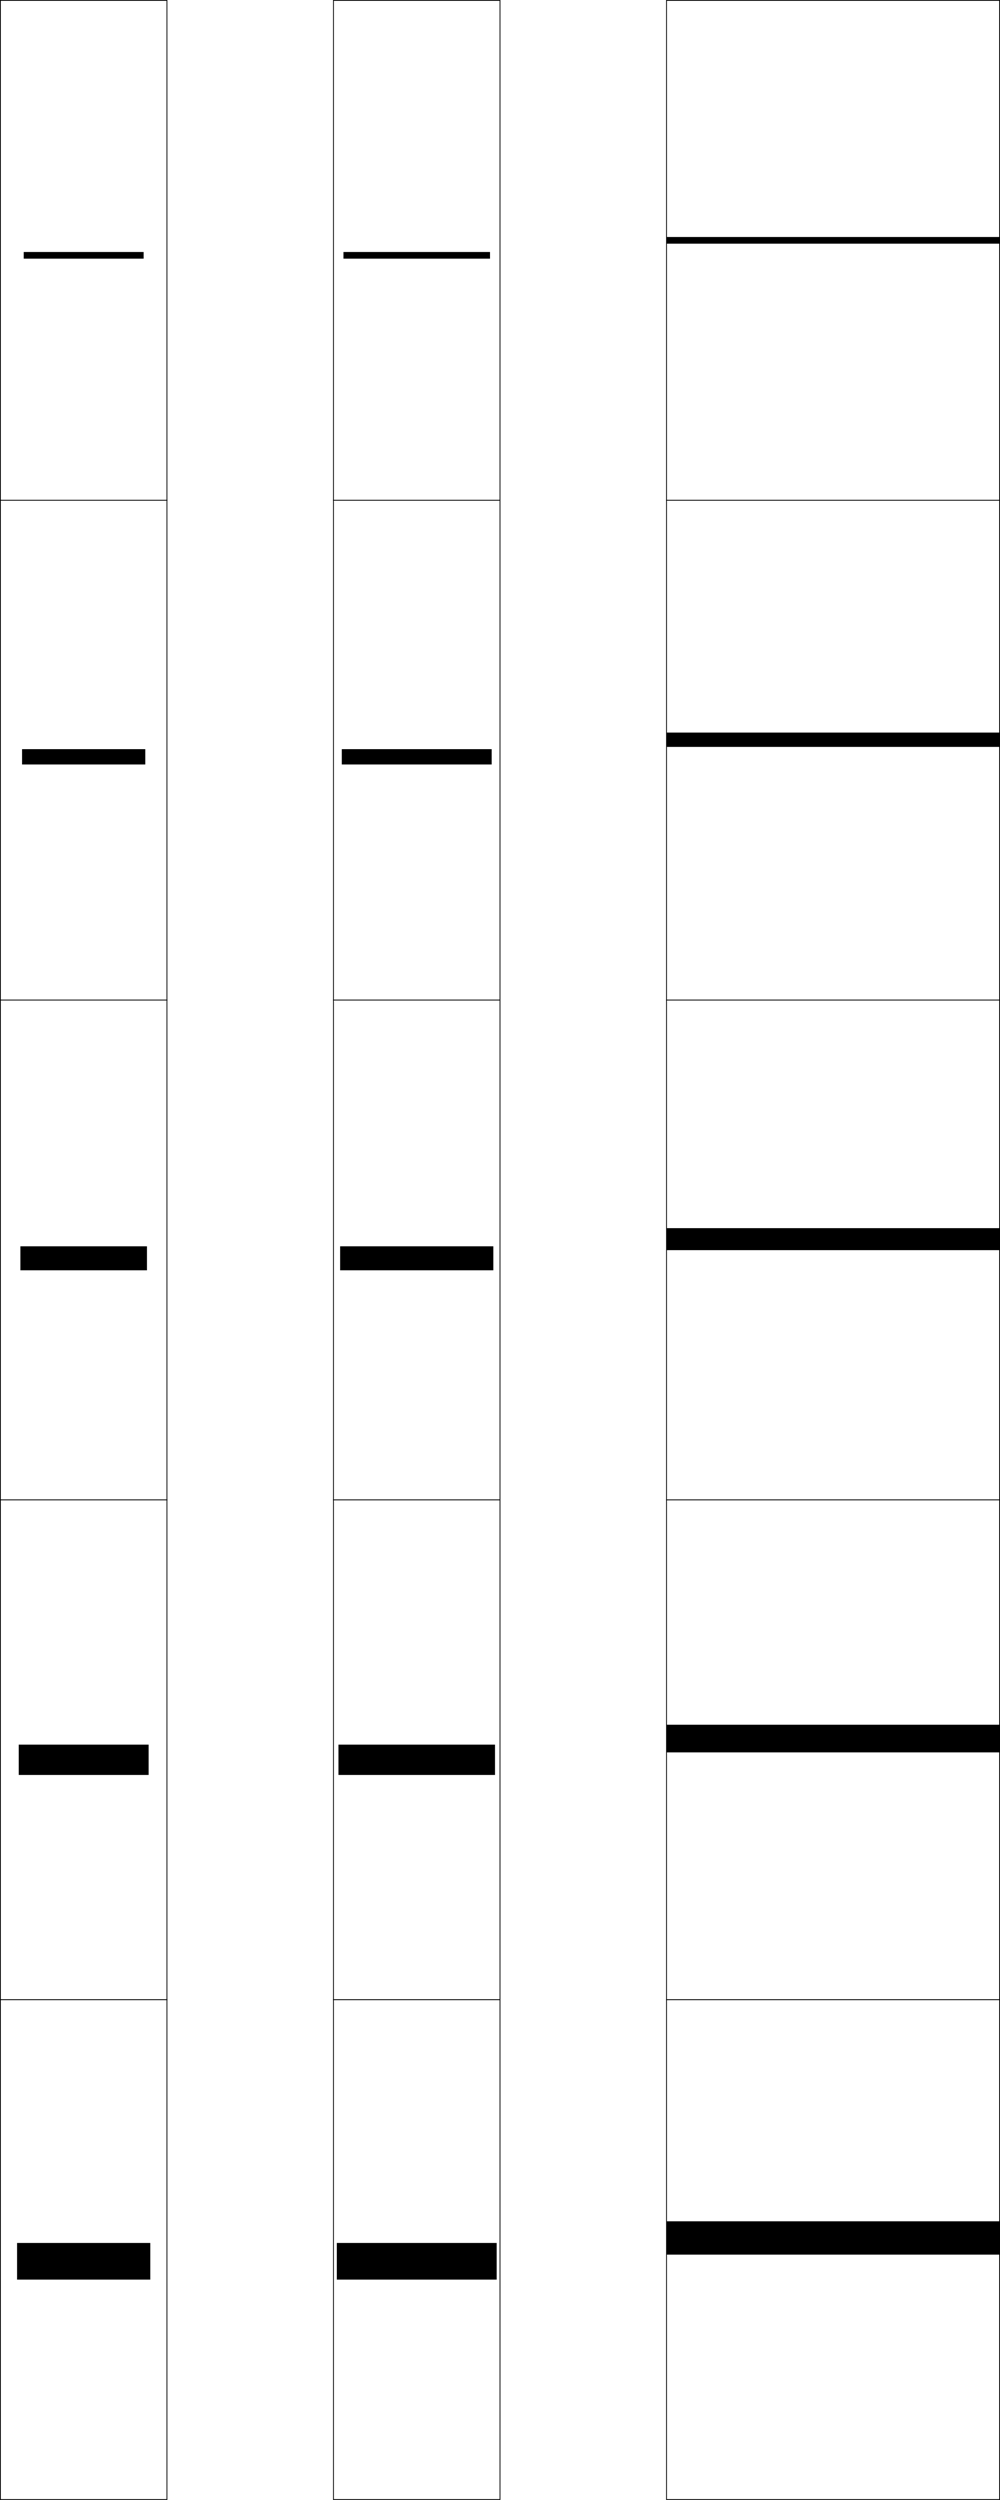 <?xml version="1.0" encoding="utf-8"?>
<!-- Generator: Adobe Illustrator 11 Build 225, SVG Export Plug-In . SVG Version: 6.0.0 Build 78)  -->
<!DOCTYPE svg PUBLIC "-//W3C//DTD SVG 1.0//EN"    "http://www.w3.org/TR/2001/REC-SVG-20010904/DTD/svg10.dtd">
<svg  xmlns="http://www.w3.org/2000/svg" xmlns:xlink="http://www.w3.org/1999/xlink" xmlns:a="http://ns.adobe.com/AdobeSVGViewerExtensions/3.0/"
	 width="300.25" height="750.25" viewBox="0 0 300.25 750.25" overflow="visible" enable-background="new 0 0 300.25 750.25"
	 xml:space="preserve">
		<g id="レイヤー1">
			<g>
				<rect x="0.125" y="0.125" fill="none" stroke="#000000" stroke-width="0.25" width="50" height="150"/> 
				<rect x="100.125" y="0.125" fill="none" stroke="#000000" stroke-width="0.25" width="50" height="150"/> 
				<rect x="0.125" y="150.125" fill="none" stroke="#000000" stroke-width="0.25" width="50" height="150"/> 
				<rect x="100.125" y="150.125" fill="none" stroke="#000000" stroke-width="0.25" width="50" height="150"/> 
				<rect x="0.125" y="300.125" fill="none" stroke="#000000" stroke-width="0.25" width="50" height="150"/> 
				<rect x="100.125" y="300.125" fill="none" stroke="#000000" stroke-width="0.25" width="50" height="150"/> 
				<rect x="0.125" y="450.125" fill="none" stroke="#000000" stroke-width="0.25" width="50" height="150"/> 
				<rect x="100.125" y="450.125" fill="none" stroke="#000000" stroke-width="0.25" width="50" height="150"/> 
				<rect x="0.125" y="600.125" fill="none" stroke="#000000" stroke-width="0.25" width="50" height="150"/> 
				<rect x="100.125" y="600.125" fill="none" stroke="#000000" stroke-width="0.25" width="50" height="150"/> 
			</g>
			<g>
				<rect x="200.125" y="0.125" fill="none" stroke="#000000" stroke-width="0.25" width="100" height="150"/> 
				<rect x="200.125" y="150.125" fill="none" stroke="#000000" stroke-width="0.25" width="100" height="150"/> 
				<rect x="200.125" y="300.125" fill="none" stroke="#000000" stroke-width="0.25" width="100" height="150"/> 
				<rect x="200.125" y="450.125" fill="none" stroke="#000000" stroke-width="0.25" width="100" height="150"/> 
				<rect x="200.125" y="600.125" fill="none" stroke="#000000" stroke-width="0.25" width="100" height="150"/> 
			</g>
			<g>
				<rect x="5.125" y="673.125" width="40" height="11"/> 
				<rect x="5.625" y="523.575" width="39" height="9.1"/> 
				<rect x="6.125" y="374.025" width="38" height="7.199"/> 
				<rect x="6.625" y="224.825" width="37" height="4.6"/> 
				<rect x="7.125" y="75.625" width="36" height="2"/> 
			</g>
			<g>
				<rect x="101.125" y="673.125" width="48" height="11"/> 
				<rect x="101.625" y="523.575" width="47" height="9.1"/> 
				<rect x="102.125" y="374.025" width="46" height="7.199"/> 
				<rect x="102.625" y="224.825" width="45" height="4.6"/> 
				<rect x="103.125" y="75.625" width="44" height="2"/> 
			</g>
			<g>
				<rect x="200.125" y="666.625" width="100" height="10"/> 
				<rect x="200.125" y="517.6" width="100" height="8.301"/> 
				<rect x="200.125" y="368.575" width="100" height="6.6"/> 
				<rect x="200.125" y="219.85" width="100" height="4.3"/> 
				<rect x="200.125" y="71.125" width="100" height="2"/> 
			</g>
		</g>
	</svg>
